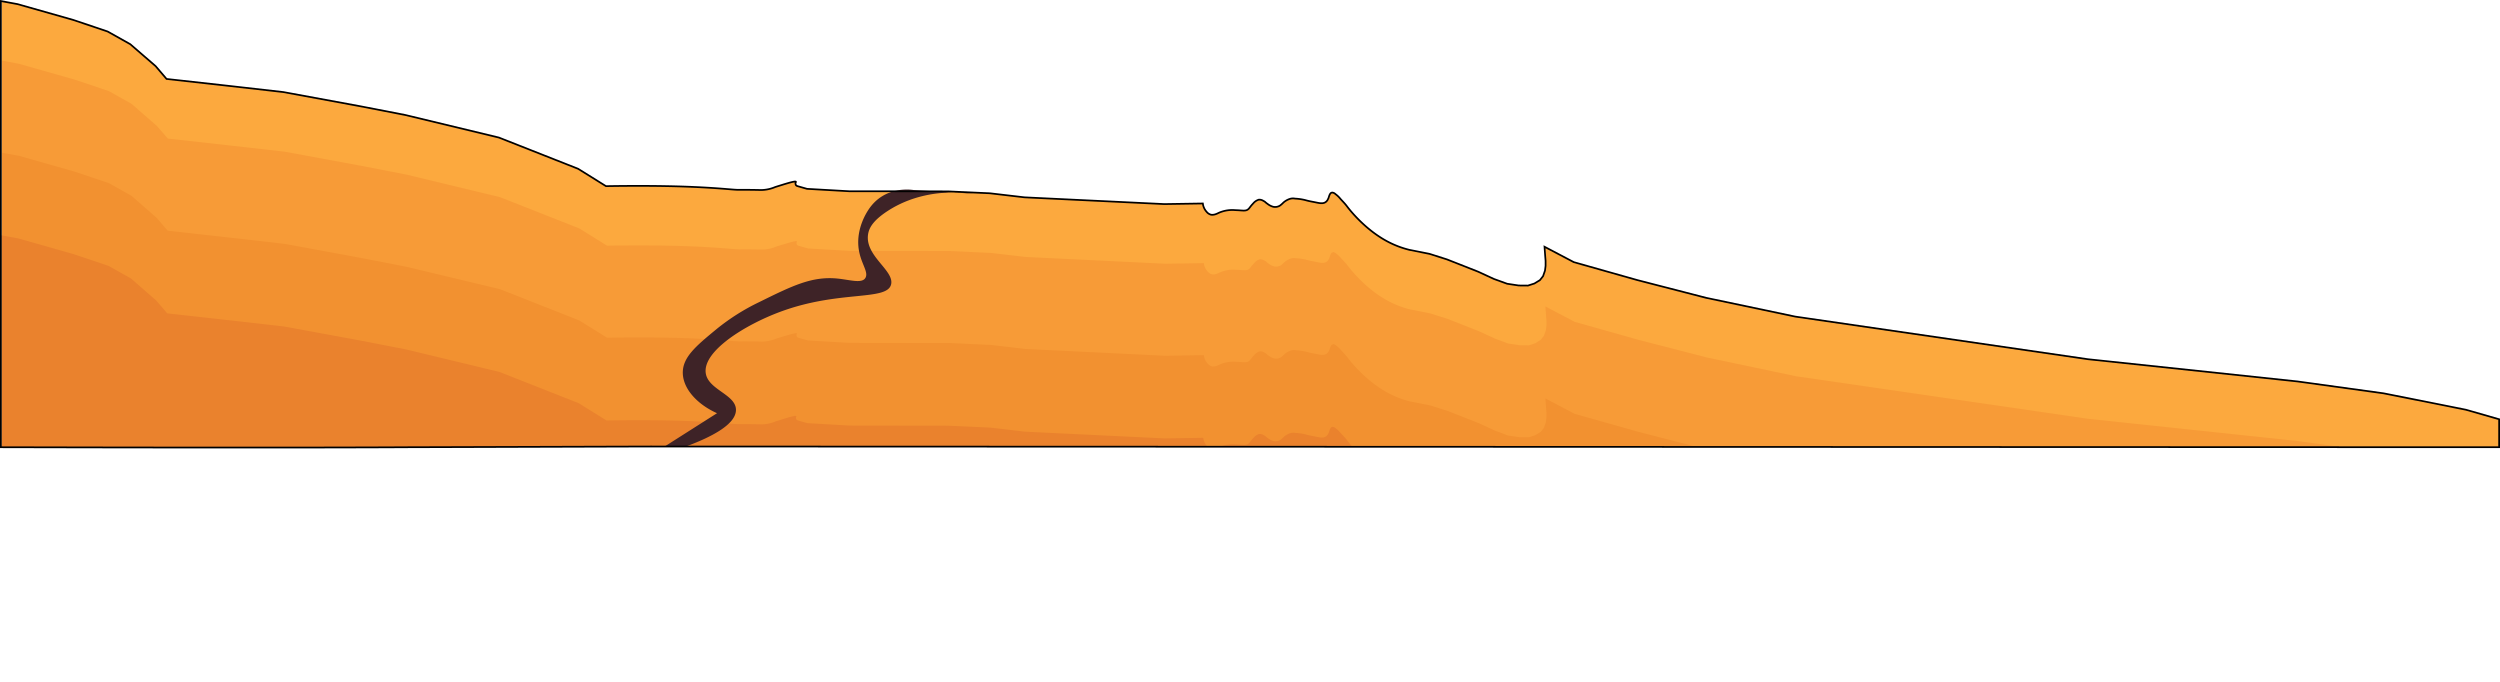 <svg xmlns="http://www.w3.org/2000/svg" xmlns:xlink="http://www.w3.org/1999/xlink" viewBox="0 0 1439.98 392.77"><defs><style>.cls-1,.cls-8{fill:none;}.cls-2{clip-path:url(#clip-path);}.cls-3{fill:#fca93e;}.cls-4{fill:#f79b37;}.cls-5{fill:#f29130;}.cls-6{fill:#ea822d;}.cls-7{fill:#3e2327;}.cls-8{stroke:#000;stroke-miterlimit:10;}</style><clipPath id="clip-path"><path class="cls-1" d="M811.91,143.89a54.55,54.55,0,0,1-11.25-4.14c-13.41-6.67-22.77-18.48-24.65-21-1.37-1.83-2.91-3.23-4.39-5a15.19,15.19,0,0,0-2.24-2,2.88,2.88,0,0,0-1.87-.84c-.34.12-.82,0-1.46,1.35-.34.73-.5,1.69-.8,2.17a4.31,4.31,0,0,1-1.27,1.81c-1.24,1-2.71,1-5.1.49-4.46-.9-4-.71-7.16-1.56a31,31,0,0,0-5.55-.77,6,6,0,0,0-3.1.19,10.22,10.22,0,0,0-3.61,2.1,16.3,16.3,0,0,1-1.93,1.7,5.31,5.31,0,0,1-3.94.71,9,9,0,0,1-3.28-1.68c-1.22-.79-1.24-1.19-2.34-1.69a4.36,4.36,0,0,0-2.66-.73,6.64,6.64,0,0,0-3.23,2.16c-1.6,1.68-1.75,2.15-2.52,3-1.61,1.73-3.24,1-7.78.88a19.37,19.37,0,0,0-9.13,1.37c-1.44.64-2.86,1.53-4.89,1.26a4.86,4.86,0,0,1-2.52-1.66,8.53,8.53,0,0,1-2.18-4.8l-22.16.35-80.52-3.89-20-2.34-24.15-1.09-57-.08-24.11-1.38-5.3-1.51c-1.06-.28-1.23-.72-1.33-1.47s.32-.83.23-1.08c-.28-.73-7,1.51-11.86,3a21.39,21.39,0,0,1-8.31,1.74c-6.43-.16-11.24-.12-12.62-.11-5.33.07-22.87-3-76.58-2.12l-16-9.94-45.63-18-53.92-13-26.21-5.09-44-8.11-33.1-3.76-34.16-3.8L90,38.16,75.44,25.44l-13-7.29L42.53,11.46l-32-9.08L.91.6v257c177.77.43,234.69,0,234.69,0L375,257.2l1064.49.42V241.49L1420.4,236,1373,226.57l-49.55-6.84-120.72-12.81-168.47-24.54-51.41-10.82-39.46-10.18L906.7,151l-16.88-8.88.44,6,.17,2.13v2.86l-.33,2.74-1.11,3.2-1.81,2.3L884,163.33l-3.73,1.2-5.32-.05-6.65-1-7.62-2.76-9.08-4.18-18-7.09-10-3.18-11.75-2.34"/></clipPath></defs><title>Layer 19 (2)</title><g id="Layer_2" data-name="Layer 2"><g id="Layer_19" data-name="Layer 19"><g class="cls-2"><path class="cls-3" d="M812,143.89a54.45,54.45,0,0,1-11.26-4.14c-13.41-6.67-22.77-18.48-24.65-21-1.37-1.83-2.91-3.23-4.38-5a15.19,15.19,0,0,0-2.24-2,2.92,2.92,0,0,0-1.88-.84c-.34.12-.82,0-1.46,1.35-.34.73-.49,1.69-.79,2.17a4.39,4.39,0,0,1-1.28,1.81c-1.24,1-2.71,1-5.1.49-4.46-.9-4-.71-7.16-1.56a30.83,30.83,0,0,0-5.55-.77,6,6,0,0,0-3.1.19,10.39,10.39,0,0,0-3.61,2.1,16.3,16.3,0,0,1-1.93,1.7,5.28,5.28,0,0,1-3.93.71,9,9,0,0,1-3.29-1.68c-1.21-.79-1.24-1.19-2.34-1.69a4.36,4.36,0,0,0-2.66-.73,6.64,6.64,0,0,0-3.22,2.16c-1.6,1.68-1.76,2.15-2.53,3-1.61,1.73-3.24,1-7.78.88a19.31,19.31,0,0,0-9.12,1.37c-1.45.64-2.87,1.53-4.89,1.26A4.87,4.87,0,0,1,695.3,122a8.53,8.53,0,0,1-2.18-4.8l-22.15.35-80.52-3.89-20-2.34-24.15-1.09-57-.08-24.1-1.38-5.31-1.51c-1.05-.28-1.23-.72-1.33-1.47s.33-.83.23-1.08c-.28-.73-7,1.51-11.85,3a21.47,21.47,0,0,1-8.32,1.74c-6.42-.16-11.23-.12-12.62-.11-5.32.07-22.87-3-76.58-2.12l-16-9.94-45.64-18-53.92-13-26.2-5.09-44-8.11-33.11-3.76-34.16-3.8-6.29-7.38L75.5,25.44l-13-7.29L42.59,11.46l-32-9.08L1,.6v257c177.77.43,234.69,0,234.69,0l139.42-.42,1064.5.42V241.49L1420.46,236l-47.41-9.45-49.55-6.84-120.71-12.81-168.48-24.54-51.4-10.82-39.46-10.18L906.77,151l-16.89-8.88.44,6,.17,2.13v2.86l-.33,2.74-1.11,3.2-1.81,2.3-3.16,1.94-3.74,1.2-5.32-.05-6.65-1-7.62-2.76-9.07-4.18-17.95-7.09-10-3.18L812,143.89"/><path class="cls-4" d="M812.21,178.23A55.22,55.22,0,0,1,801,174.1c-13.41-6.67-22.78-18.49-24.65-21-1.37-1.83-2.91-3.23-4.39-4.94a14.74,14.74,0,0,0-2.24-2.06c-.73-.59-1.54-1-1.87-.83s-.82,0-1.46,1.34c-.35.74-.5,1.69-.8,2.17a4.25,4.25,0,0,1-1.27,1.81c-1.24,1-2.71,1-5.1.49-4.46-.9-4-.7-7.17-1.56a30.71,30.71,0,0,0-5.54-.77,6.13,6.13,0,0,0-3.1.19,10.22,10.22,0,0,0-3.61,2.1,16.3,16.3,0,0,1-1.93,1.7,5.31,5.31,0,0,1-3.94.71,8.91,8.91,0,0,1-3.28-1.68c-1.22-.79-1.24-1.19-2.34-1.69a4.53,4.53,0,0,0-2.67-.73,6.62,6.62,0,0,0-3.22,2.17c-1.6,1.67-1.75,2.14-2.52,3-1.61,1.72-3.24,1-7.78.88a19.47,19.47,0,0,0-9.13,1.36c-1.45.64-2.86,1.54-4.89,1.26a4.91,4.91,0,0,1-2.53-1.66,8.57,8.57,0,0,1-2.17-4.8l-22.16.35L590.68,148l-20-2.33-24.15-1.1-57-.07-24.1-1.39-5.3-1.5c-1.06-.29-1.23-.73-1.33-1.48-.08-.6.32-.82.22-1.08-.27-.73-7,1.51-11.85,2.95a21.39,21.39,0,0,1-8.31,1.74c-6.43-.16-11.24-.12-12.63-.1-5.32.07-22.87-3-76.57-2.13l-16-9.94-45.64-18-53.91-13-26.21-5.09-43.95-8.11-33.11-3.75-34.15-3.8L90.32,72.5,75.73,59.78l-13-7.29L42.82,45.8l-32-9.08L1.21,34.94V292c177.77.42,234.69,0,234.69,0l139.43-.43,1064.49.43V275.83l-19.13-5.46-47.4-9.46-49.55-6.84L1203,241.26l-168.48-24.54-51.4-10.81-39.46-10.19L907,185.38l-16.88-8.89.44,6,.17,2.13v2.85l-.33,2.74-1.12,3.2-1.81,2.3-3.16,2-3.73,1.19-5.33-.05-6.64-1L861,195l-9.08-4.19L834,183.75l-10-3.18-11.74-2.34"/><path class="cls-5" d="M812.21,231.24A54.55,54.55,0,0,1,801,227.1c-13.41-6.67-22.78-18.48-24.65-21-1.37-1.82-2.91-3.23-4.39-4.94a15.47,15.47,0,0,0-2.24-2.06c-.73-.59-1.54-1-1.87-.83s-.82,0-1.46,1.35c-.35.73-.5,1.69-.8,2.17a4.25,4.25,0,0,1-1.27,1.8c-1.24,1-2.71,1-5.1.5-4.46-.9-4-.71-7.17-1.57a32.6,32.6,0,0,0-5.54-.77,6.09,6.09,0,0,0-3.1.2,10.06,10.06,0,0,0-3.61,2.1,16.3,16.3,0,0,1-1.93,1.7,5.29,5.29,0,0,1-3.94.7,8.88,8.88,0,0,1-3.28-1.67c-1.22-.79-1.24-1.19-2.34-1.69a4.39,4.39,0,0,0-2.67-.73,6.64,6.64,0,0,0-3.22,2.16c-1.6,1.68-1.75,2.15-2.52,3-1.61,1.72-3.24,1-7.78.88a19.47,19.47,0,0,0-9.13,1.36c-1.45.65-2.86,1.54-4.89,1.27a4.91,4.91,0,0,1-2.53-1.66,8.56,8.56,0,0,1-2.17-4.81l-22.16.36L590.68,201l-20-2.33-24.15-1.09-57-.08-24.1-1.38-5.3-1.51c-1.06-.28-1.23-.72-1.33-1.47-.08-.6.32-.83.22-1.08-.27-.73-7,1.51-11.85,2.94a21.51,21.51,0,0,1-8.31,1.75c-6.43-.16-11.24-.13-12.63-.11-5.32.07-22.87-3-76.57-2.12l-16-9.94-45.64-18L234,153.65l-26.21-5.1-43.95-8.1-33.11-3.76-34.15-3.8-6.29-7.38L75.73,112.78l-13-7.28L42.82,98.8l-32-9.08L1.21,88V345c177.77.43,234.69,0,234.69,0l139.43-.42,1064.49.42V328.83l-19.13-5.46-47.4-9.45-49.55-6.85L1203,294.27l-168.48-24.55-51.4-10.81-39.46-10.19L907,238.38l-16.88-8.89.44,6,.17,2.13v2.86l-.33,2.74-1.12,3.19-1.81,2.31-3.16,1.94-3.73,1.19-5.33,0-6.64-1L861,248l-9.08-4.19L834,236.76l-10-3.19-11.74-2.33"/><path class="cls-6" d="M811.91,278.85a54.55,54.55,0,0,1-11.25-4.14c-13.41-6.67-22.77-18.48-24.65-21-1.37-1.83-2.91-3.23-4.39-4.95a15.19,15.19,0,0,0-2.24-2.05,2.88,2.88,0,0,0-1.87-.84c-.34.12-.82,0-1.46,1.35-.34.73-.5,1.69-.8,2.17a4.31,4.31,0,0,1-1.27,1.81c-1.24,1-2.71,1-5.1.49-4.46-.9-4-.71-7.16-1.56a31,31,0,0,0-5.55-.77,6,6,0,0,0-3.1.19,10.22,10.22,0,0,0-3.61,2.1,16.3,16.3,0,0,1-1.93,1.7,5.36,5.36,0,0,1-3.94.71,9,9,0,0,1-3.28-1.68c-1.22-.79-1.24-1.19-2.34-1.69a4.36,4.36,0,0,0-2.66-.73,6.64,6.64,0,0,0-3.23,2.16c-1.6,1.68-1.75,2.15-2.52,3-1.61,1.73-3.24,1-7.78.88a19.47,19.47,0,0,0-9.13,1.36c-1.44.65-2.86,1.54-4.89,1.27a4.86,4.86,0,0,1-2.52-1.66,8.53,8.53,0,0,1-2.18-4.8l-22.16.35-80.52-3.89-20-2.34-24.15-1.09-57-.08-24.11-1.38-5.3-1.51c-1.06-.28-1.23-.72-1.33-1.47-.08-.6.32-.83.23-1.08-.28-.73-7,1.51-11.86,3a21.39,21.39,0,0,1-8.31,1.74c-6.43-.16-11.24-.12-12.62-.11-5.33.07-22.87-3-76.58-2.12l-16-9.94-45.63-18-53.92-13-26.21-5.09-44-8.11-33.1-3.76-34.16-3.8L90,173.12,75.44,160.4l-13-7.29-19.91-6.69-32-9.09L.91,135.56v257c177.77.43,234.69,0,234.69,0L375,392.16l1064.49.42V376.45L1420.4,371,1373,361.53l-49.55-6.84-120.72-12.81-168.47-24.54-51.41-10.82-39.46-10.19L906.7,286l-16.88-8.88.44,6,.17,2.13v2.86l-.33,2.74-1.11,3.2-1.81,2.3L884,298.29l-3.73,1.2-5.32-.05-6.65-1-7.62-2.76-9.08-4.19-18-7.08-10-3.18-11.75-2.34"/></g><path class="cls-7" d="M560.73,111.57c-25.9-3.18-42,5.09-49.6,10.05-8.63,5.66-10.67,10-11.15,13.54-1.68,12.31,14.88,20.48,13.34,28.43-2,10.07-29.78,3.25-64.13,16.09-20,7.46-43.7,22.15-42.75,34.63.77,10.14,17.37,12.66,17.47,21.7.09,8.73-15.27,16.15-29,21.23H382.74L413,238C401.77,233,393.31,224,393.28,214.62c0-9,7.77-15.44,19.45-25.07A124.36,124.36,0,0,1,437.31,174c19.28-9.5,30.47-15,45.11-13.55,7.41.74,14.44,3.15,16.2-.68,1.7-3.67-3.46-8.8-4.2-18-.85-10.68,4.63-19.11,5.55-20.57,9.28-14.62,25.5-11.89,26.28-11.74"/><path class="cls-1" d="M226.12,257.7H811.57l.64-117.19a54.8,54.8,0,0,1-11.31-4.22c-13.47-6.8-23.31-18.62-25.19-21.17-1.38-1.86-3-3.41-4.51-5.16a20.26,20.26,0,0,0-2.12-1.88c-.74-.6-1.06-.81-1.4-.7s-.42.5-1.06,1.89a18.09,18.09,0,0,1-.9,1.78,8.13,8.13,0,0,1-1.56,1.79c-1.25,1-2.84.49-5.24,0-4.48-.92-3.91-.12-7.12-1a29.75,29.75,0,0,0-5.65-1.39,5.9,5.9,0,0,0-3.11.2,12.69,12.69,0,0,0-3.28,2.48c-1.56,1.4-1.4,1.44-2,1.78a6,6,0,0,1-4.26.7,8.91,8.91,0,0,1-3.35-1.59c-1.23-.8-1.35-1.47-2.46-2a4.32,4.32,0,0,0-2.54-.4c-.3,0-1.41.28-3.11,2.08s-1.76,2.73-2.54,3.57c-1.62,1.76-3.38,0-7.94-.1a19.32,19.32,0,0,0-9.17,1.39c-1.45.66-2.88,1.57-4.91,1.29a5.1,5.1,0,0,1-3.11-1.48,7.76,7.76,0,0,1-2-4.77l-21.91,0-80.84-3.3-20.3-2.28-24.13-.72H488.1l-24.34-2.43-6.43-1c-1.07-.29-2.1-.75-2.2-1.52-.08-.61.5-1,.4-1.26-.28-.74-5.34,1.59-10.2,3.06a58.12,58.12,0,0,1-8.1,1.71,40.38,40.38,0,0,1-12.87-.42c-5.51-.94-23.79-1.64-77.71-.81l-16.74-9.25L284.29,76.73l-53-15.32-5.17-1.16Z"/><path class="cls-8" d="M811.71,143.89a54.45,54.45,0,0,1-11.26-4.14c-13.42-6.67-22.78-18.48-24.66-21-1.37-1.83-2.91-3.23-4.38-5a15.82,15.82,0,0,0-2.25-2,2.88,2.88,0,0,0-1.87-.84c-.34.12-.82,0-1.46,1.35-.34.73-.5,1.69-.8,2.17a4.31,4.31,0,0,1-1.27,1.81c-1.24,1-2.71,1-5.1.49-4.46-.9-4-.71-7.17-1.56a30.83,30.83,0,0,0-5.55-.77,6,6,0,0,0-3.09.19,10.32,10.32,0,0,0-3.62,2.1,16.3,16.3,0,0,1-1.93,1.7,5.28,5.28,0,0,1-3.93.71,9,9,0,0,1-3.29-1.68c-1.22-.79-1.24-1.19-2.34-1.69a4.36,4.36,0,0,0-2.66-.73,6.64,6.64,0,0,0-3.23,2.16c-1.6,1.68-1.75,2.15-2.52,3-1.61,1.73-3.24,1-7.78.88a19.35,19.35,0,0,0-9.13,1.37c-1.45.64-2.87,1.53-4.89,1.26A4.87,4.87,0,0,1,695,122a8.53,8.53,0,0,1-2.18-4.8l-22.16.35-80.54-3.89-20-2.34L546,110.23l-57.05-.08-24.11-1.38-5.31-1.51c-1.05-.28-1.23-.72-1.33-1.47s.33-.83.23-1.08c-.28-.73-7,1.51-11.86,3a21.39,21.39,0,0,1-8.31,1.74c-6.43-.16-11.24-.12-12.63-.11-5.32.07-22.87-3-76.59-2.12L333,97.23l-45.64-18-53.93-13-26.22-5.09-44-8.11-33.11-3.76-34.17-3.8-6.29-7.38L75,25.44,62,18.15,42.12,11.46l-32-9.08L.5.6v257c177.81.43,234.75,0,234.75,0l139.46-.42,1064.77.42V241.49L1420.34,236l-47.42-9.45-49.56-6.84-120.74-12.81-168.53-24.54-51.41-10.82-39.47-10.18L906.52,151l-16.89-8.88.44,6,.17,2.13v2.86l-.33,2.74-1.11,3.2-1.81,2.3-3.17,1.94-3.73,1.2-5.33-.05-6.64-1-7.63-2.76-9.07-4.18-18-7.09-10-3.18-11.74-2.34"/></g></g></svg>